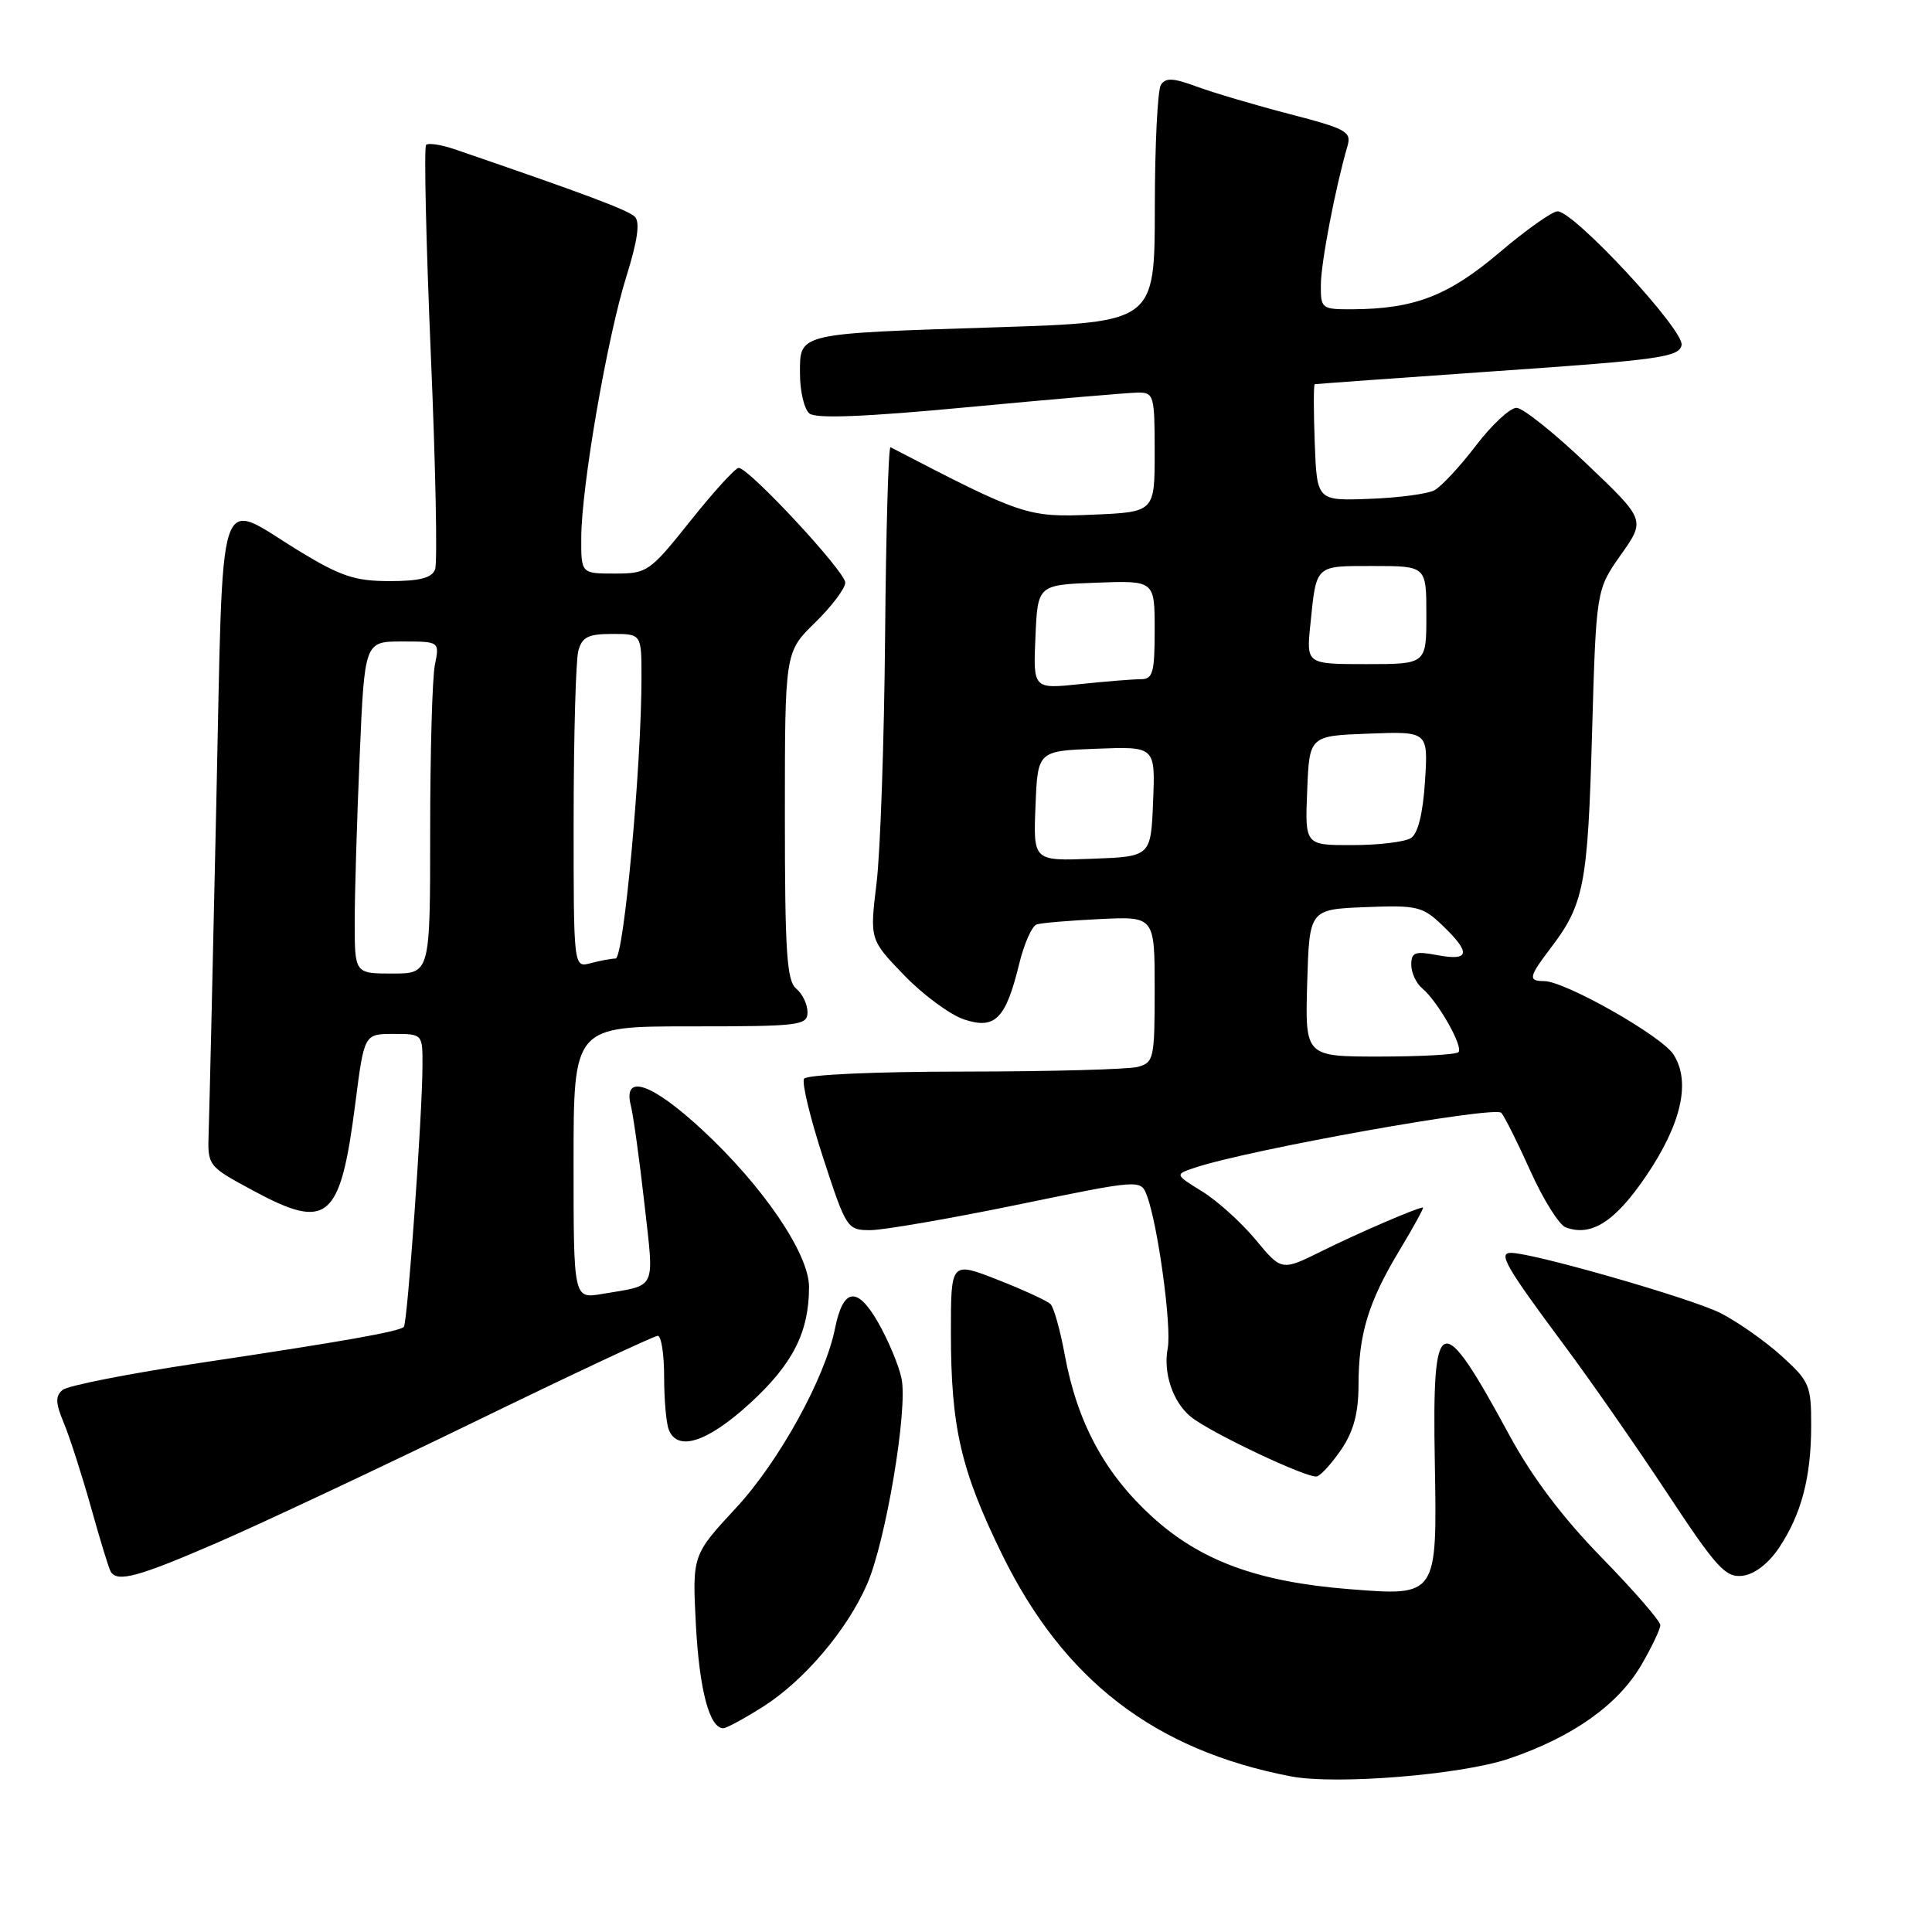 <?xml version="1.0" encoding="UTF-8" standalone="no"?>
<!DOCTYPE svg PUBLIC "-//W3C//DTD SVG 1.1//EN" "http://www.w3.org/Graphics/SVG/1.1/DTD/svg11.dtd" >
<svg xmlns="http://www.w3.org/2000/svg" xmlns:xlink="http://www.w3.org/1999/xlink" version="1.1" viewBox="0 0 256 256">
 <g >
 <path fill="currentColor"
d=" M 199.92 233.04 C 208.36 230.18 214.37 225.93 217.48 220.63 C 218.86 218.26 220.00 215.88 220.00 215.34 C 220.00 214.79 216.51 210.78 212.25 206.41 C 207.05 201.09 203.02 195.74 200.00 190.17 C 190.83 173.25 189.76 173.64 190.12 193.73 C 190.43 211.57 190.48 211.50 178.79 210.57 C 166.64 209.61 159.04 206.81 152.60 200.92 C 146.37 195.22 142.74 188.48 141.09 179.55 C 140.49 176.27 139.64 173.24 139.20 172.80 C 138.77 172.37 135.62 170.92 132.21 169.58 C 126.00 167.15 126.00 167.15 126.00 176.53 C 126.00 189.10 127.30 194.75 132.74 205.89 C 140.91 222.60 152.94 231.88 171.00 235.37 C 176.95 236.53 193.60 235.18 199.92 233.04 Z  M 101.13 226.13 C 106.54 222.70 112.25 215.98 114.89 209.92 C 117.38 204.20 120.31 186.75 119.46 182.67 C 119.10 180.92 117.69 177.56 116.33 175.19 C 113.56 170.38 111.72 170.66 110.64 176.04 C 109.33 182.59 103.24 193.63 97.55 199.78 C 91.73 206.06 91.73 206.06 92.21 215.31 C 92.67 223.92 94.01 229.00 95.84 229.00 C 96.26 229.00 98.64 227.71 101.13 226.13 Z  M 28.86 204.38 C 34.71 201.84 50.03 194.64 62.91 188.38 C 75.78 182.12 86.69 177.00 87.16 177.00 C 87.62 177.00 88.00 179.44 88.00 182.42 C 88.00 185.40 88.27 188.55 88.61 189.42 C 89.75 192.39 93.71 191.12 99.36 185.96 C 105.05 180.75 107.20 176.53 107.20 170.52 C 107.20 166.13 101.10 157.16 93.04 149.70 C 86.33 143.48 82.51 142.19 83.59 146.50 C 83.93 147.87 84.74 153.72 85.39 159.50 C 86.69 171.15 87.14 170.21 79.75 171.46 C 76.00 172.09 76.00 172.09 76.00 154.05 C 76.00 136.00 76.00 136.00 91.50 136.00 C 106.00 136.00 107.00 135.88 107.00 134.12 C 107.00 133.09 106.33 131.68 105.50 131.00 C 104.25 129.96 104.00 126.13 104.00 108.08 C 104.00 86.41 104.00 86.41 108.00 82.50 C 110.20 80.35 112.00 77.97 112.00 77.20 C 112.00 75.73 99.24 62.00 97.88 62.00 C 97.44 62.00 94.57 65.15 91.50 69.00 C 86.09 75.78 85.78 76.00 81.46 76.00 C 77.00 76.00 77.00 76.00 77.02 71.25 C 77.04 64.47 80.46 44.71 83.00 36.63 C 84.48 31.89 84.83 29.43 84.12 28.72 C 83.24 27.84 77.47 25.68 60.25 19.78 C 58.46 19.17 56.76 18.91 56.46 19.20 C 56.17 19.50 56.45 31.93 57.08 46.83 C 57.72 61.73 57.98 74.62 57.65 75.46 C 57.22 76.58 55.60 77.00 51.63 77.00 C 47.08 77.00 45.16 76.37 39.75 73.08 C 28.50 66.24 29.63 62.81 28.65 107.00 C 28.19 128.18 27.74 147.53 27.65 150.00 C 27.50 154.50 27.50 154.50 33.50 157.74 C 43.44 163.11 45.09 161.72 47.08 146.22 C 48.26 137.00 48.26 137.00 52.13 137.00 C 56.00 137.00 56.00 137.00 55.98 141.25 C 55.96 147.77 53.99 175.34 53.51 175.82 C 52.89 176.44 45.51 177.75 26.52 180.59 C 17.18 181.99 8.98 183.60 8.30 184.17 C 7.31 184.99 7.35 185.90 8.47 188.59 C 9.25 190.46 10.86 195.47 12.06 199.74 C 13.25 204.01 14.42 207.84 14.67 208.25 C 15.54 209.71 18.34 208.95 28.86 204.38 Z  M 235.71 205.12 C 238.69 200.67 239.99 195.77 239.99 188.87 C 240.00 183.57 239.76 183.02 236.05 179.66 C 233.87 177.69 230.24 175.14 227.98 173.99 C 224.21 172.07 203.19 166.02 200.21 166.01 C 198.47 166.00 199.52 167.83 207.20 178.16 C 210.67 182.81 216.84 191.68 220.92 197.86 C 227.46 207.77 228.64 209.06 230.89 208.80 C 232.46 208.61 234.30 207.21 235.71 205.12 Z  M 177.75 192.03 C 179.35 189.66 180.00 187.24 180.01 183.60 C 180.01 176.79 181.30 172.55 185.42 165.71 C 187.31 162.57 188.72 160.00 188.55 160.00 C 187.82 160.00 180.06 163.34 175.16 165.77 C 169.82 168.42 169.82 168.42 166.38 164.27 C 164.49 161.99 161.30 159.11 159.29 157.87 C 155.65 155.62 155.65 155.62 158.34 154.72 C 165.57 152.31 198.15 146.48 198.94 147.46 C 199.41 148.03 201.16 151.54 202.83 155.26 C 204.51 158.98 206.59 162.29 207.44 162.62 C 210.82 163.91 213.98 161.91 218.08 155.88 C 222.82 148.91 224.08 143.29 221.72 139.69 C 220.10 137.22 207.35 130.00 204.60 130.00 C 202.46 130.00 202.57 129.43 205.43 125.68 C 209.89 119.83 210.39 117.28 210.95 97.33 C 211.50 78.16 211.50 78.16 214.77 73.52 C 218.04 68.89 218.04 68.89 210.27 61.49 C 206.00 57.41 201.80 54.06 200.96 54.04 C 200.11 54.02 197.68 56.27 195.57 59.04 C 193.46 61.81 190.98 64.47 190.07 64.96 C 189.16 65.45 185.29 65.96 181.46 66.10 C 174.50 66.36 174.50 66.36 174.21 58.68 C 174.05 54.46 174.05 50.96 174.21 50.91 C 174.37 50.87 185.30 50.08 198.49 49.16 C 219.95 47.68 222.51 47.31 222.82 45.72 C 223.19 43.76 208.58 28.00 206.38 28.00 C 205.69 28.00 202.21 30.46 198.67 33.47 C 191.92 39.19 187.43 40.93 179.25 40.98 C 175.11 41.00 175.00 40.91 175.02 37.75 C 175.03 34.81 176.96 24.79 178.54 19.38 C 179.11 17.45 178.43 17.07 170.83 15.10 C 166.25 13.91 160.73 12.27 158.56 11.47 C 155.44 10.32 154.45 10.27 153.82 11.25 C 153.39 11.94 153.02 19.29 153.02 27.59 C 153.00 42.69 153.00 42.69 132.25 43.36 C 105.45 44.22 106.00 44.09 106.00 49.49 C 106.00 51.84 106.56 54.22 107.25 54.79 C 108.11 55.50 114.66 55.24 128.50 53.93 C 139.50 52.89 149.51 52.04 150.75 52.02 C 152.90 52.00 153.00 52.37 153.00 59.92 C 153.00 67.85 153.00 67.85 144.75 68.20 C 136.14 68.56 135.53 68.36 118.00 59.26 C 117.72 59.12 117.40 70.36 117.28 84.25 C 117.16 98.14 116.65 112.88 116.15 117.00 C 115.24 124.50 115.24 124.50 119.82 129.24 C 122.34 131.85 125.92 134.48 127.77 135.09 C 131.87 136.44 133.27 135.02 135.06 127.67 C 135.71 125.02 136.75 122.68 137.37 122.49 C 137.99 122.29 141.76 121.97 145.75 121.78 C 153.00 121.43 153.00 121.43 153.00 131.10 C 153.00 140.28 152.89 140.80 150.75 141.37 C 149.51 141.70 139.19 141.98 127.81 141.99 C 116.01 141.99 106.87 142.40 106.54 142.94 C 106.22 143.45 107.36 148.18 109.08 153.44 C 112.15 162.84 112.26 163.00 115.35 163.00 C 117.08 162.99 125.85 161.48 134.83 159.63 C 151.15 156.27 151.15 156.27 151.97 158.42 C 153.42 162.23 155.27 175.80 154.73 178.64 C 154.10 181.91 155.41 185.79 157.79 187.73 C 160.35 189.82 173.35 195.97 174.50 195.63 C 175.05 195.48 176.51 193.85 177.75 192.03 Z  M 47.00 122.16 C 47.00 118.40 47.30 108.50 47.66 100.16 C 48.31 85.00 48.31 85.00 53.28 85.00 C 58.25 85.00 58.25 85.00 57.62 88.12 C 57.28 89.84 57.00 99.74 57.00 110.12 C 57.00 129.00 57.00 129.00 52.00 129.00 C 47.00 129.00 47.00 129.00 47.00 122.16 Z  M 76.01 108.37 C 76.02 97.44 76.30 87.49 76.63 86.25 C 77.12 84.41 77.93 84.00 81.12 84.00 C 85.00 84.00 85.00 84.00 85.00 89.75 C 85.00 101.45 82.65 127.00 81.57 127.01 C 80.98 127.02 79.49 127.30 78.25 127.63 C 76.00 128.23 76.00 128.23 76.01 108.37 Z  M 173.21 130.25 C 173.50 120.50 173.50 120.50 180.90 120.20 C 187.79 119.93 188.49 120.09 191.15 122.64 C 194.93 126.27 194.75 127.36 190.50 126.57 C 187.49 126.00 187.00 126.18 187.00 127.83 C 187.00 128.89 187.65 130.30 188.45 130.96 C 190.51 132.67 193.95 138.72 193.25 139.42 C 192.93 139.74 188.23 140.00 182.80 140.00 C 172.93 140.00 172.93 140.00 173.21 130.25 Z  M 137.21 106.79 C 137.50 99.50 137.50 99.50 145.29 99.21 C 153.09 98.91 153.09 98.91 152.79 106.21 C 152.50 113.50 152.50 113.50 144.71 113.79 C 136.91 114.09 136.91 114.09 137.21 106.79 Z  M 173.21 104.75 C 173.50 97.50 173.50 97.50 181.37 97.21 C 189.24 96.91 189.24 96.91 188.82 103.52 C 188.54 107.83 187.89 110.46 186.95 111.05 C 186.15 111.56 182.67 111.98 179.21 111.98 C 172.91 112.00 172.91 112.00 173.21 104.75 Z  M 137.20 84.40 C 137.50 77.50 137.50 77.50 145.25 77.21 C 153.00 76.92 153.00 76.92 153.00 83.46 C 153.00 89.16 152.76 90.00 151.15 90.00 C 150.13 90.00 146.51 90.29 143.10 90.65 C 136.90 91.30 136.90 91.30 137.20 84.40 Z  M 173.63 82.75 C 174.45 74.75 174.18 75.00 181.97 75.00 C 189.00 75.00 189.00 75.00 189.00 81.50 C 189.00 88.00 189.00 88.00 181.05 88.00 C 173.09 88.00 173.09 88.00 173.63 82.75 Z "/>
</g>
</svg>